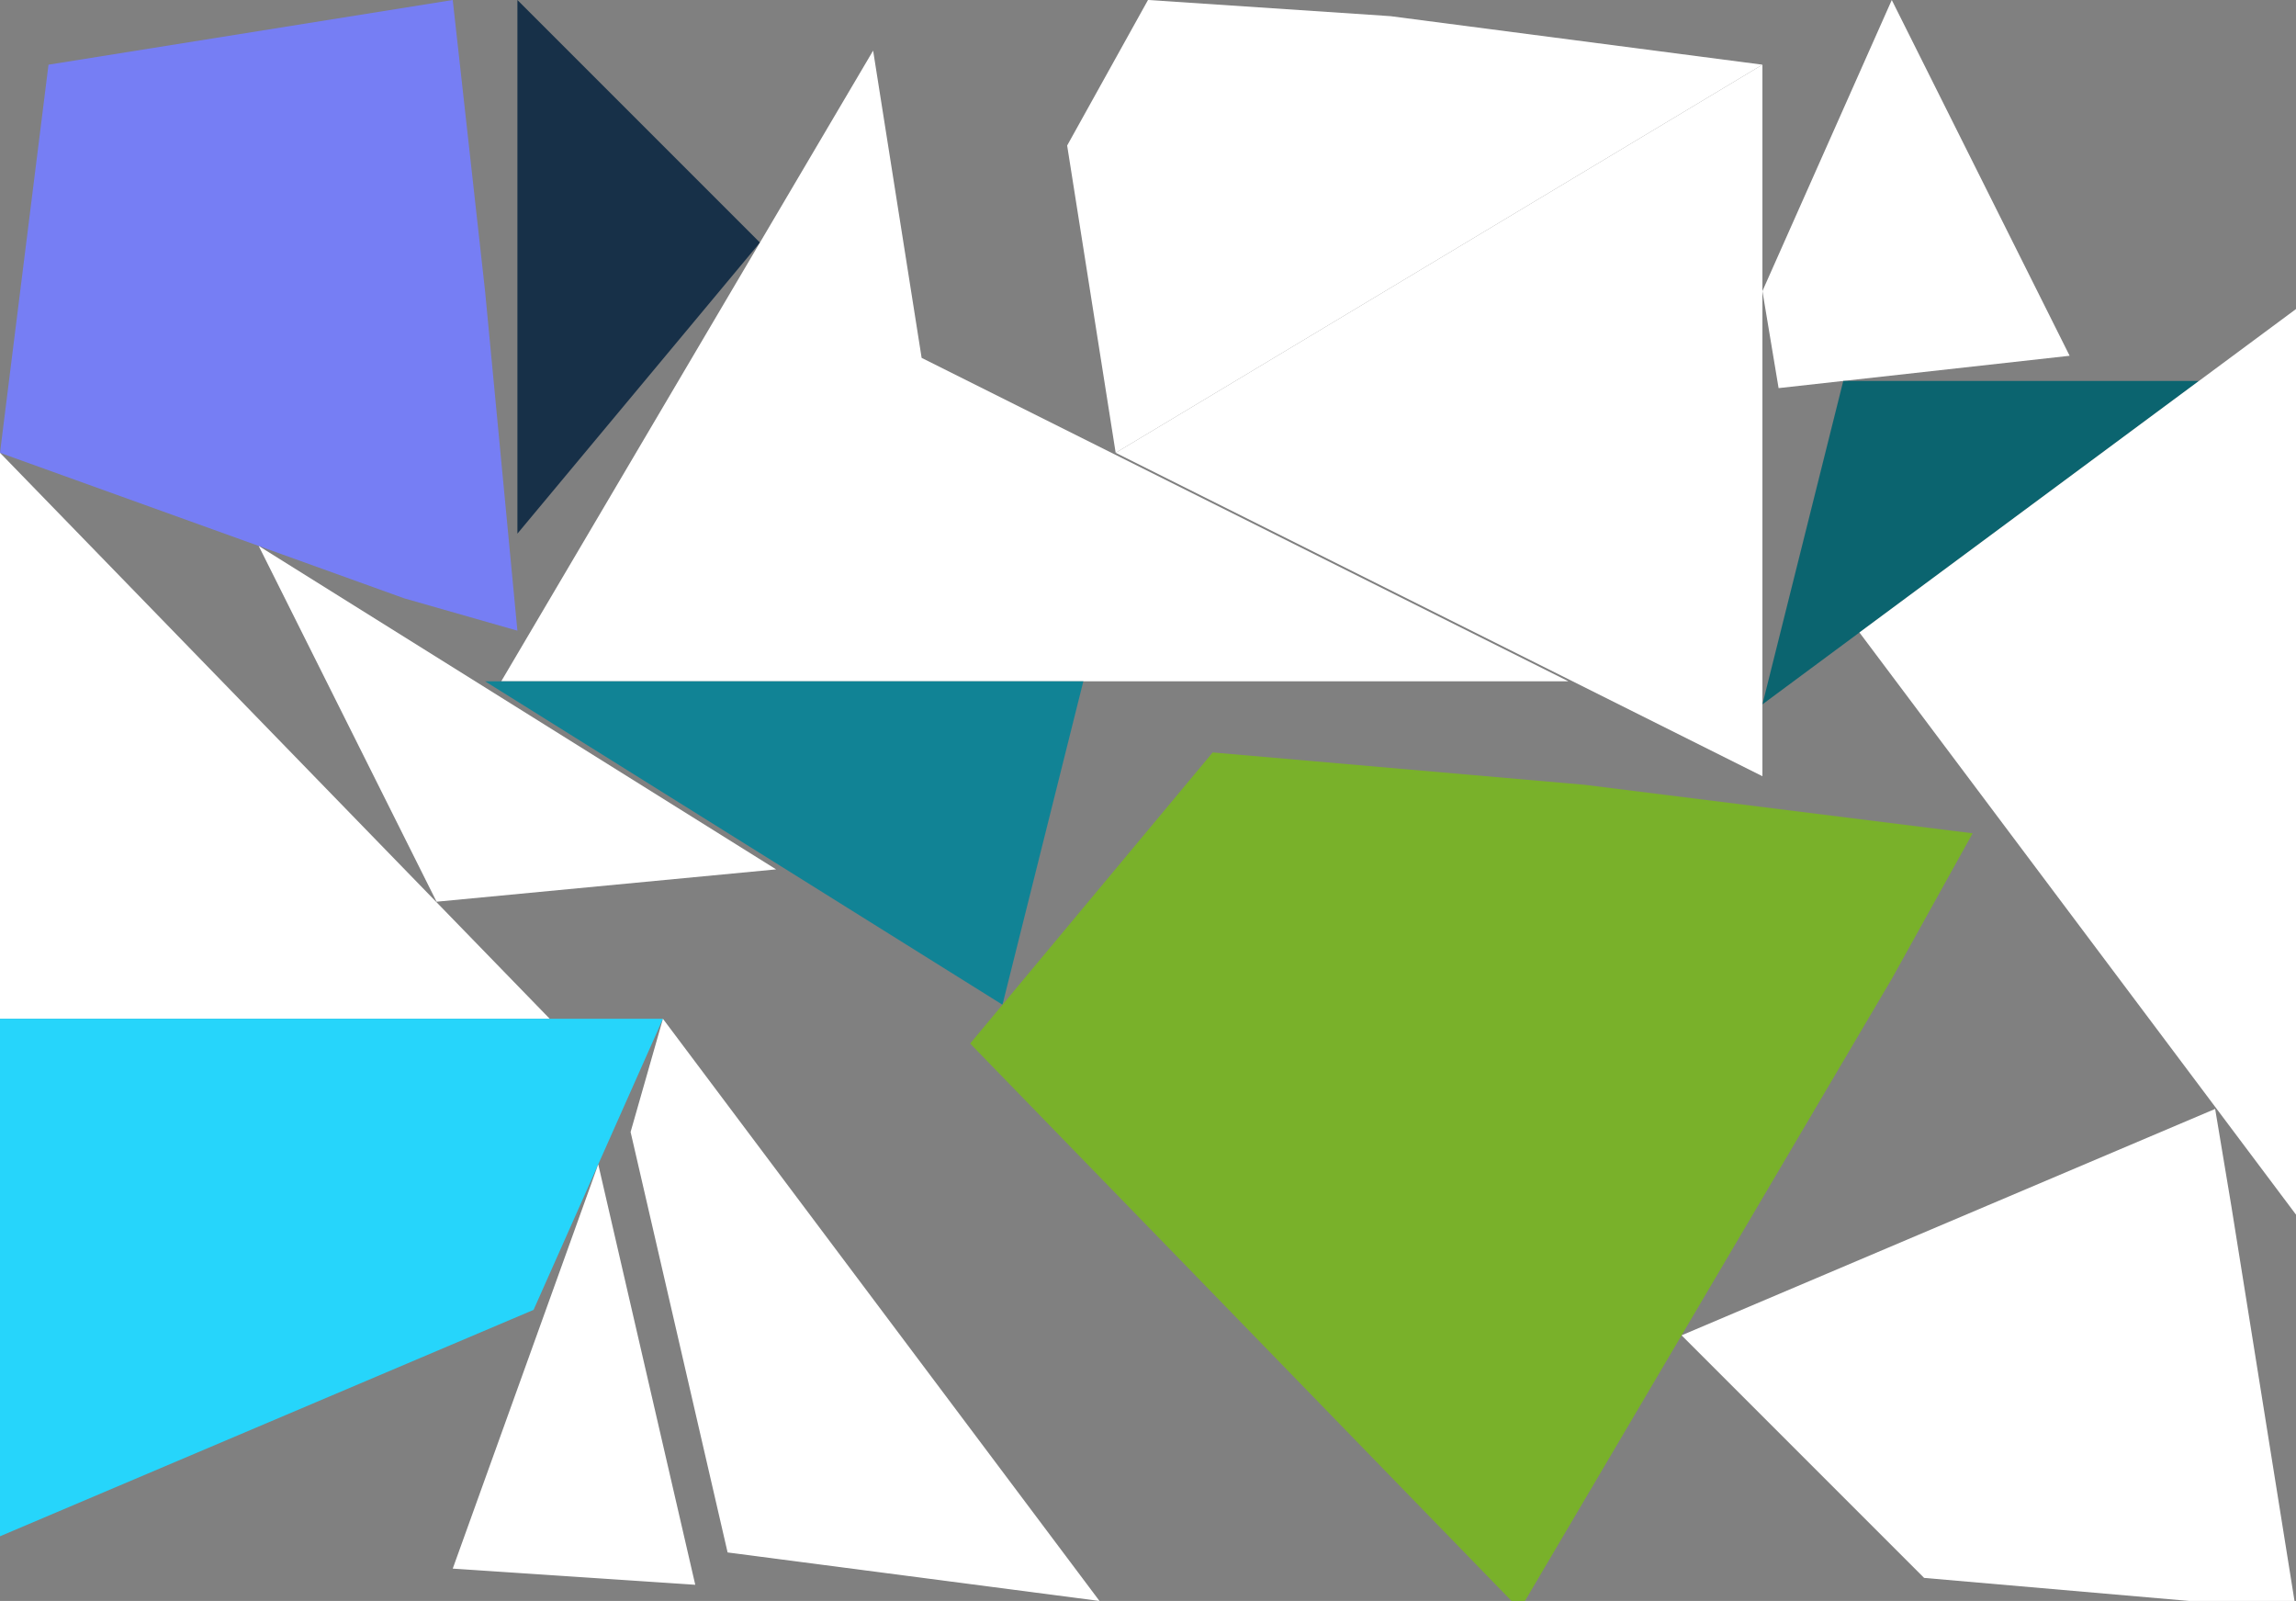<?xml version="1.0" encoding="UTF-8" standalone="no"?>
<svg    xmlns:dc="http://purl.org/dc/elements/1.1/"   xmlns:cc="http://creativecommons.org/ns#"   xmlns:rdf="http://www.w3.org/1999/02/22-rdf-syntax-ns#"   xmlns:svg="http://www.w3.org/2000/svg"   xmlns="http://www.w3.org/2000/svg"    xmlns:sodipodi="http://sodipodi.sourceforge.net/DTD/sodipodi-0.dtd"   xmlns:inkscape="http://www.inkscape.org/namespaces/inkscape" width="142" height="99">
<rect width="100%" height="100%" fill="#808080" stroke="none"/>
<g>
<path id="path6" style="fill:#767EF4;fill-rule:evenodd;stroke:#000000;stroke-width:0;stroke-linecap:butt;stroke-linejoin:miter;stroke-miterlimit:4;stroke-dasharray:none;stroke-opacity:1" d="m 3,4 25,-4 2,18 2,21 -7,-2 -25,-9 z"/>
<path id="path15456" style="fill:#FFFFFFBC41FFFFFFFF;fill-rule:evenodd;stroke:#000000;stroke-width:0;stroke-linecap:butt;stroke-linejoin:miter;stroke-miterlimit:4;stroke-dasharray:none;stroke-opacity:1" d="m -0,63 0,-35 34,35 z"/>
<path id="path15459" style="fill:#26D5FB;fill-rule:evenodd;stroke:#000000;stroke-width:0;stroke-linecap:butt;stroke-linejoin:miter;stroke-miterlimit:4;stroke-dasharray:none;stroke-opacity:1" d="m -0,95 0,-32 41,0 -8,18 z"/>
<path id="path15462" style="fill:#FFFFFFD14C1E;fill-rule:evenodd;stroke:#000000;stroke-width:0;stroke-linecap:butt;stroke-linejoin:miter;stroke-miterlimit:4;stroke-dasharray:none;stroke-opacity:1" d="m 27,55.76 -11,-22 32,20 z"/>
<path id="path15465" style="fill:#173048;fill-rule:evenodd;stroke:#000000;stroke-width:0;stroke-linecap:butt;stroke-linejoin:miter;stroke-miterlimit:4;stroke-dasharray:none;stroke-opacity:1" d="m 32,33 0,-33 15,15 z"/>
<path id="path15468" style="fill:#FFFFFFEC11FFFFFFFE;fill-rule:evenodd;stroke:#000000;stroke-width:0;stroke-linecap:butt;stroke-linejoin:miter;stroke-miterlimit:4;stroke-dasharray:none;stroke-opacity:1" d="m 28,97 9,-25 6,26 z"/>
<path id="path15471" style="fill:#FFFFFF6BCC38;fill-rule:evenodd;stroke:#000000;stroke-width:0;stroke-linecap:butt;stroke-linejoin:miter;stroke-miterlimit:4;stroke-dasharray:none;stroke-opacity:1" d="m 31,42.13 23,-39 3,19 40,20 z"/>
<path id="path15474" style="fill:#118395;fill-rule:evenodd;stroke:#000000;stroke-width:0;stroke-linecap:butt;stroke-linejoin:miter;stroke-miterlimit:4;stroke-dasharray:none;stroke-opacity:1" d="m 62,62.13 -32,-20 37,0 z"/>
<path id="path15477" style="fill:#79B12A;fill-rule:evenodd;stroke:#000000;stroke-width:0;stroke-linecap:butt;stroke-linejoin:miter;stroke-miterlimit:4;stroke-dasharray:none;stroke-opacity:1" d="m 60,64.53 15,-18 23,2 24,3 -5,9 -23,39 z"/>
<path id="path15480" style="fill:#FFFFFFE8EDD4;fill-rule:evenodd;stroke:#000000;stroke-width:0;stroke-linecap:butt;stroke-linejoin:miter;stroke-miterlimit:4;stroke-dasharray:none;stroke-opacity:1" d="m 69,28 -3,-19 5,-9 15,1 23,3 z"/>
<path id="path15483" style="fill:#FFFFFFDA3711;fill-rule:evenodd;stroke:#000000;stroke-width:0;stroke-linecap:butt;stroke-linejoin:miter;stroke-miterlimit:4;stroke-dasharray:none;stroke-opacity:1" d="m 69,28 40,-24 0,44 z"/>
<path id="path15486" style="fill:#FFFFFFB22DFFFFFFE0;fill-rule:evenodd;stroke:#000000;stroke-width:0;stroke-linecap:butt;stroke-linejoin:miter;stroke-miterlimit:4;stroke-dasharray:none;stroke-opacity:1" d="m 45,96 -6,-26 2,-7 27,36 z"/>
<path id="path15489" style="fill:#FFFFFFBB712D;fill-rule:evenodd;stroke:#000000;stroke-width:0;stroke-linecap:butt;stroke-linejoin:miter;stroke-miterlimit:4;stroke-dasharray:none;stroke-opacity:1" d="m 119,97.574 -15,-15 33,-14 1,6 4,25 z"/>
<path id="path15492" style="fill:#FFFFFFD9320B;fill-rule:evenodd;stroke:#000000;stroke-width:0;stroke-linecap:butt;stroke-linejoin:miter;stroke-miterlimit:4;stroke-dasharray:none;stroke-opacity:1" d="m 110,24 -1,-6 8,-18 11,22 z"/>
<path id="path15495" style="fill:#0B646F;fill-rule:evenodd;stroke:#000000;stroke-width:0;stroke-linecap:butt;stroke-linejoin:miter;stroke-miterlimit:4;stroke-dasharray:none;stroke-opacity:1" d="m 109,43.556 5,-20 22,0 z"/>
<path id="path15498" style="fill:#FFFFFFE7FFFFFFF4FFFFFFDB;fill-rule:evenodd;stroke:#000000;stroke-width:0;stroke-linecap:butt;stroke-linejoin:miter;stroke-miterlimit:4;stroke-dasharray:none;stroke-opacity:1" d="m 142,75.111 -27,-36 27,-20 z"/>
</g>
</svg>